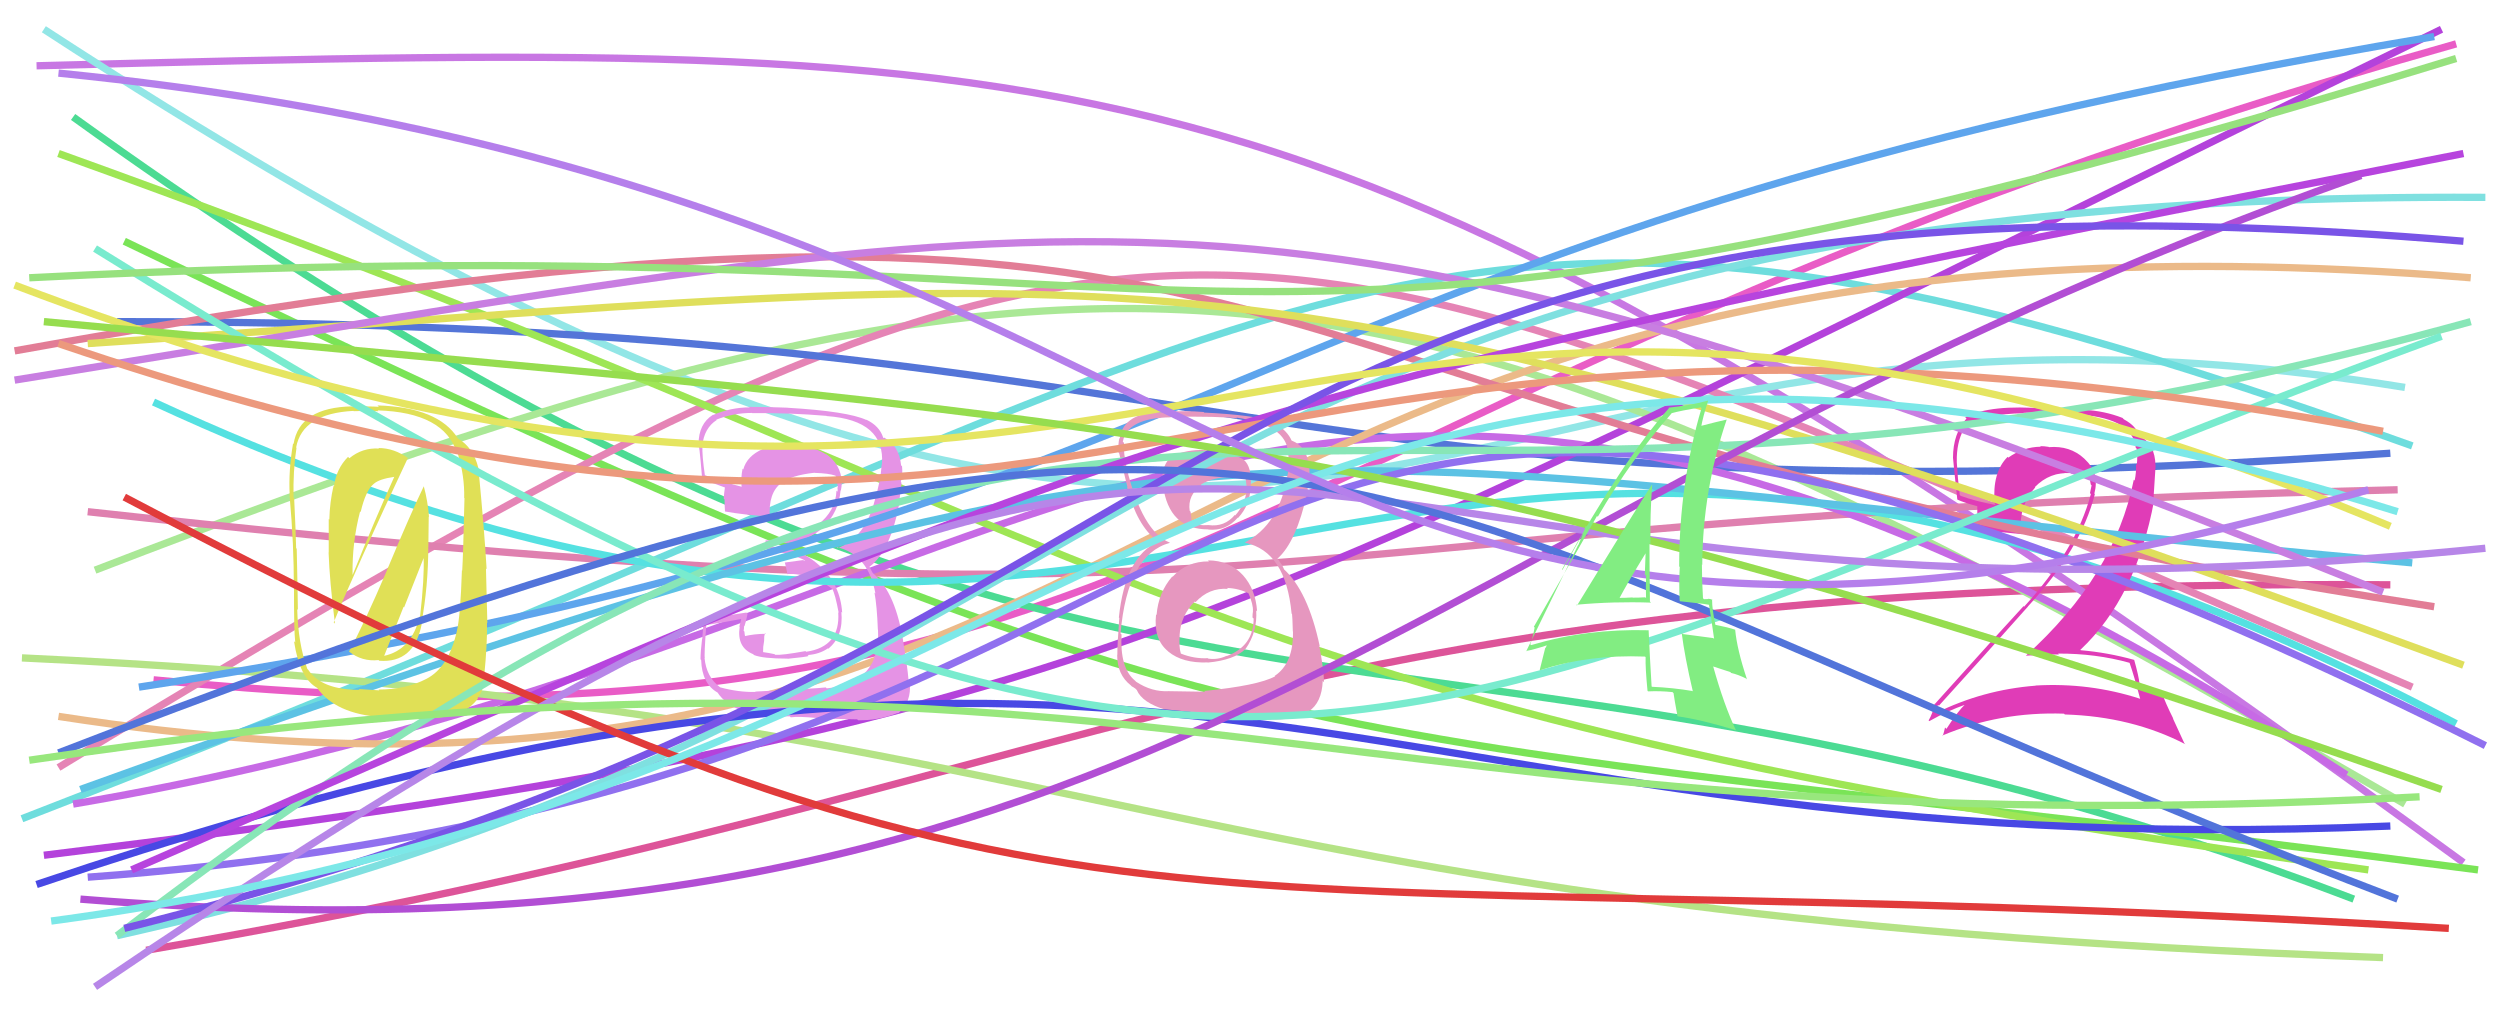 <svg xmlns="http://www.w3.org/2000/svg" width="342" height="140" viewBox="0,0,342,140"><path d="M20 130 C155 107,171 79,327 80" stroke="#dd5499" fill="none"/><path d="M5 9 C159 5,182 5,337 118" stroke="#c877e3" fill="none"/><path d="M21 93 C162 107,166 54,336 6" stroke="#e95cc6" fill="none"/><path d="M10 16 C153 119,191 73,322 123" stroke="#4cdb93" fill="none"/><path d="M6 4 C190 124,187 30,329 53" stroke="#92e6e6" fill="none"/><path d="M17 33 C177 110,170 97,339 119" stroke="#7ae457" fill="none"/><path d="M13 78 C158 22,192 31,329 110" stroke="#aae896" fill="none"/><path d="M8 105 C164 10,166 24,330 94" stroke="#e584b5" fill="none"/><path d="M12 70 C185 89,162 71,328 67" stroke="#df80af" fill="none"/><path d="M16 44 C173 44,169 73,327 62" stroke="#5475d8" fill="none"/><path d="M3 112 C189 40,191 11,330 61" stroke="#6edddd" fill="none"/><path d="M10 110 C151 86,176 12,321 106" stroke="#c76ae5" fill="none"/><path d="M3 90 C152 97,156 125,326 131" stroke="#b5e386" fill="none"/><path d="M6 117 C154 99,164 87,334 4" stroke="#b442db" fill="none"/><path d="M8 21 C161 76,157 96,324 119" stroke="#9ee655" fill="none"/><path d="M8 98 C163 122,153 23,338 38" stroke="#ebba89" fill="none"/><path fill="#e593e5" d="M103.41 94.71L103.39 94.69L103.36 94.66Q101.03 94.71 98.52 94.03L98.58 94.10L98.51 94.02Q96.63 92.63 96.38 90.00L96.30 89.92L96.42 90.04Q96.31 89.69 96.62 85.46L96.60 85.45L96.65 85.50Q98.36 85.25 101.61 84.64L101.45 84.48L101.14 85.71L101.19 85.75Q100.76 88.57 103.03 89.49L103.10 89.56L103.15 89.61Q104.37 90.10 107.74 90.10L107.69 90.06L107.76 90.12Q110.32 89.87 110.62 89.74L110.57 89.69L110.49 89.61Q112.09 89.50 113.25 88.70L113.13 88.58L113.30 88.75Q115.41 87.06 115.10 83.70L115.26 83.85L115.21 83.81Q114.95 79.94 112.17 77.43L112.12 77.38L112.05 77.32Q109.26 74.80 105.29 74.80L105.39 74.90L105.37 74.52L105.39 74.54Q105.89 74.37 107.30 74.24L107.35 74.29L107.35 74.30Q110.43 74.13 112.63 72.14L112.64 72.16L112.61 72.12Q114.75 70.07 114.99 67.07L114.98 67.06L115.03 67.11Q115.15 66.56 115.15 66.01L115.23 66.08L115.16 66.02Q115.07 63.48 112.87 62.01L112.93 62.07L113.04 62.18Q111.10 60.92 108.53 61.10L108.37 60.94L108.41 60.98Q106.29 60.70 104.34 61.37L104.41 61.45L104.38 61.41Q102.17 62.38 101.68 64.22L101.61 64.15L101.58 64.12Q101.33 65.40 101.45 66.62L101.33 66.50L101.40 66.57Q99.71 66.16 96.40 65.00L96.44 65.04L96.43 65.03Q96.03 62.30 96.09 60.96L96.21 61.08L96.08 60.95Q96.33 58.56 98.04 57.46L98.05 57.47L97.99 57.41Q100.32 56.49 102.89 56.49L102.89 56.50L102.91 56.52Q107.99 56.46 113.07 56.89L112.97 56.79L113.10 56.92Q121.14 57.49 120.65 63.55L120.59 63.49L120.62 63.52Q120.46 65.87 119.67 68.38L119.67 68.38L119.68 68.40Q118.39 73.52 114.59 74.99L114.55 74.95L114.45 74.84Q118.78 75.82 119.76 81.20L119.80 81.23L119.63 81.07Q119.97 82.88 120.09 86.12L120.15 86.18L120.11 86.14Q120.50 93.44 113.09 94.17L113.07 94.15L112.97 94.04Q111.81 94.18 103.31 94.61ZM111.76 98.28L111.73 98.25L111.79 98.32Q112.68 98.29 117.27 98.41L117.27 98.41L117.39 98.53Q120.14 98.59 122.77 97.55L122.81 97.59L122.84 97.61Q124.75 96.10 124.45 93.29L124.25 93.09L124.30 93.14Q124.11 90.99 123.62 88.18L123.70 88.26L123.63 88.19Q122.59 81.10 119.47 78.46L119.39 78.38L119.01 77.69L119.12 77.75L118.93 77.55Q121.89 75.38 123.12 68.34L123.15 68.38L123.06 68.28Q123.15 67.58 123.33 66.05L123.27 65.98L123.23 65.94Q123.52 64.89 123.40 63.79L123.33 63.72L123.27 63.66Q123.01 60.96 120.93 59.85L120.95 59.87L120.90 59.94L120.82 59.87Q120.31 58.25 118.47 57.39L118.46 57.38L118.54 57.46Q116.00 56.27 107.74 55.78L107.77 55.81L107.73 55.77Q105.05 55.66 102.48 55.66L102.51 55.69L102.55 55.73Q99.98 55.73 97.54 56.77L97.48 56.72L97.52 56.75Q95.56 57.98 95.56 60.79L95.67 60.91L95.49 60.73Q95.63 60.19 96.06 65.57L96.02 65.53L96.07 65.58Q96.57 65.72 99.20 66.70L99.10 66.60L99.17 66.66Q99.06 67.41 99.00 68.21L99.06 68.27L99.12 68.33Q99.12 69.12 99.18 69.98L99.23 70.03L99.17 69.97Q101.92 70.46 105.16 70.64L105.29 70.77L105.31 70.78Q105.08 67.44 106.86 66.09L106.96 66.20L106.87 66.10Q108.18 65.03 111.43 64.67L111.59 64.84L111.45 64.69Q113.35 64.75 114.26 65.06L114.17 64.97L114.35 65.14Q114.34 65.25 114.40 65.44L114.28 65.32L114.46 65.80L114.65 66.73L114.55 66.63Q114.63 67.01 114.57 67.26L114.59 67.28L114.43 67.12Q114.33 69.89 111.88 71.79L111.92 71.83L111.88 71.79Q110.37 73.21 107.12 73.52L107.12 73.51L107.26 73.65Q106.12 73.93 104.72 73.93L104.73 73.94L104.73 73.94Q104.69 74.39 104.93 75.49L105.00 75.56L104.89 75.44Q107.71 75.46 110.04 76.62L110.16 76.74L109.85 76.62L107.38 76.95L107.36 76.94Q107.55 77.61 107.73 78.59L107.60 78.46L107.63 78.50Q111.12 78.43 113.87 80.57L113.91 80.61L113.84 80.54Q114.24 81.19 114.73 83.82L114.73 83.82L114.67 83.76Q114.99 88.48 110.28 89.16L110.34 89.22L110.19 89.07Q106.98 89.65 106.06 89.58L106.06 89.59L105.96 89.49Q105.26 89.33 104.40 89.21L104.39 89.20L104.41 88.49L104.53 87.69L104.55 87.04L104.66 86.60L104.76 86.70Q103.14 86.72 101.85 87.03L101.80 86.98L101.95 87.13Q101.84 86.71 101.84 86.41L101.74 86.30L101.73 86.30Q101.79 85.99 101.79 85.63L101.90 85.73L101.84 85.67Q102.03 85.13 102.27 83.96L102.17 83.86L102.11 83.80Q99.15 84.20 96.15 84.75L96.14 84.75L96.21 84.81Q96.24 85.64 96.06 87.45L95.99 87.38L96.04 87.43Q95.83 89.20 95.83 90.18L95.81 90.17L95.92 90.28Q96.01 93.55 98.21 94.77L98.17 94.73L98.11 94.67Q100.46 98.30 108.04 97.99L108.17 98.12L108.18 98.13Q109.25 97.98 111.70 98.22Z"/><path d="M19 94 C176 70,166 33,333 5" stroke="#5ea5ed" fill="none"/><path d="M21 55 C168 123,186 20,336 99" stroke="#55e1e1" fill="none"/><path fill="#e03cb7" d="M291.42 90.78L291.35 90.72L291.33 90.69Q291.93 92.39 292.78 95.63L292.66 95.51L292.73 95.58Q285.85 93.35 278.45 93.78L278.62 93.95L278.47 93.80Q271.26 94.36 264.84 97.54L264.85 97.56L264.79 97.50Q265.09 96.33 265.15 96.45L265.11 96.41L265.24 96.54Q271.13 90.07 277.43 82.97L277.41 82.95L277.42 82.96Q284.68 75.11 286.58 67.58L286.57 67.58L286.51 67.52Q287.25 64.71 285.20 62.81L285.14 62.75L285.11 62.72Q283.17 60.93 280.29 61.17L280.27 61.15L280.25 61.13Q279.65 61.03 279.10 61.03L279.06 60.98L279.18 61.11Q276.76 61.14 274.74 62.60L274.73 62.59L274.64 62.50Q272.50 64.64 272.87 68.92L273.00 69.06L273.02 69.08Q270.18 68.56 268.22 67.83L268.12 67.73L268.09 67.70Q267.81 65.46 267.68 63.13L267.80 63.25L267.69 63.13Q267.64 60.58 268.62 58.75L268.58 58.70L268.50 58.62Q271.50 56.54 276.88 56.54L276.81 56.47L279.60 56.44L279.71 56.55Q283.28 56.52 284.81 56.70L284.91 56.80L284.87 56.76Q291.74 57.33 292.17 61.24L292.19 61.27L292.30 61.38Q292.44 62.32 292.32 63.60L292.24 63.52L292.20 63.48Q292.26 64.64 292.02 65.74L291.98 65.70L291.90 65.63Q289.31 78.70 277.13 89.71L277.07 89.65L277.12 89.70Q279.46 89.53 281.67 89.53L281.66 89.53L281.55 89.41Q286.72 89.39 291.31 90.67ZM290.42 57.24L290.41 57.22L290.36 57.17Q287.85 56.19 285.10 56.07L285.11 56.08L279.62 55.80L279.73 55.90Q272.38 55.29 268.84 57.06L268.84 57.07L269.02 57.25Q267.17 59.31 267.17 62.62L267.13 62.58L267.17 62.62Q267.27 63.82 267.76 68.34L267.74 68.33L267.74 68.33Q268.69 68.78 270.58 69.27L270.49 69.17L270.50 70.84L270.54 70.88Q270.48 71.62 270.60 72.47L270.50 72.37L270.58 72.45Q272.68 72.72 276.66 73.08L276.66 73.09L276.63 73.06Q276.52 72.40 276.52 71.84L276.61 71.93L276.43 71.75Q276.46 68.85 278.42 66.68L278.54 66.80L278.37 66.63Q280.41 64.54 283.28 64.72L283.30 64.73L283.34 64.77Q284.59 64.86 285.81 65.11L285.77 65.06L285.79 65.08Q285.89 65.62 286.02 66.29L286.15 66.42L286.13 66.40Q286.03 66.91 285.91 67.46L286.03 67.59L286.03 67.59Q284.00 75.22 276.90 82.99L276.89 82.99L276.82 82.92Q273.44 86.57 264.69 96.30L264.75 96.36L264.66 96.26Q264.39 97.64 263.83 98.56L263.87 98.59L263.93 98.65Q266.47 97.22 268.92 96.37L268.85 96.30L268.87 96.31Q267.80 97.32 266.27 99.71L266.19 99.63L266.08 99.52Q265.95 100.13 265.77 100.68L265.89 100.80L265.71 100.62Q273.55 97.33 282.36 97.63L282.39 97.66L282.47 97.74Q291.61 98.01 298.96 101.81L298.81 101.66L297.24 98.25L297.32 98.34Q296.20 96.11 295.77 94.82L295.76 94.82L295.83 94.89Q294.73 94.27 292.77 93.60L292.81 93.64L292.68 93.51Q292.58 92.49 291.96 90.29L291.94 90.26L291.95 90.27Q288.31 89.26 284.64 88.95L284.59 88.91L284.59 88.90Q292.25 81.70 294.69 68.42L294.59 68.32L294.89 63.66L294.87 63.64Q294.80 60.81 292.84 59.71L292.79 59.66L292.88 59.82L292.84 59.77Q292.73 59.60 292.61 59.60L292.53 59.52L292.51 59.51Q292.33 58.35 290.56 57.37Z"/><path d="M11 108 C177 48,171 63,330 77" stroke="#5cc2e4" fill="none"/><path fill="#e0e056" d="M47.83 89.21L47.72 89.11L47.75 89.14Q49.53 90.54 51.79 90.30L51.95 90.46L51.88 90.39Q56.65 90.75 57.69 85.37L57.65 85.33L57.64 85.32Q58.59 80.21 58.59 74.76L58.60 74.77L58.65 70.67L58.69 70.70Q58.52 68.52 57.97 66.50L58.05 66.58L57.98 66.51Q56.13 70.35 52.94 77.99L52.96 78.00L52.95 78.00Q49.70 85.58 47.74 89.13ZM55.86 62.68L55.93 62.75L55.89 62.71Q53.92 61.29 51.78 61.29L51.80 61.31L51.85 61.36Q49.57 61.22 47.79 62.69L47.72 62.61L47.61 62.50Q46.00 64.13 45.69 66.52L45.58 66.41L45.63 66.46Q45.11 68.69 45.05 71.08L44.95 70.98L44.97 71.00Q44.97 71.00 44.97 75.59L45.01 75.63L44.95 75.57Q45.09 79.50 45.82 85.31L45.70 85.19L45.65 85.14Q48.77 77.55 55.81 62.63ZM58.26 92.80L58.30 92.84L58.33 92.87Q55.52 94.33 51.78 94.33L51.89 94.44L49.08 94.26L49.19 94.37Q44.00 94.38 42.16 91.62L42.21 91.67L42.04 91.50Q40.78 88.04 40.66 83.33L40.71 83.38L40.75 83.42Q40.72 80.63 40.59 75.07L40.48 74.95L40.51 74.98Q40.48 73.06 40.24 68.16L40.25 68.17L40.16 68.08Q40.07 64.45 40.56 61.26L40.58 61.29L40.51 61.21Q41.37 56.57 48.35 56.21L48.32 56.18L48.39 56.25Q49.62 56.19 51.76 56.25L51.65 56.14L51.64 56.14Q60.79 56.41 62.51 61.98L62.60 62.08L62.64 62.12Q63.57 65.12 63.50 68.12L63.59 68.20L63.54 68.15Q63.36 76.11 63.23 78.07L63.17 78.00L63.19 78.02Q62.99 84.25 62.50 86.33L62.53 86.36L62.50 86.33Q61.39 91.28 58.33 92.87ZM66.25 92.47L66.23 92.44L66.24 92.45Q66.68 88.06 66.62 85.18L66.67 85.23L66.48 77.77L66.57 77.86Q66.29 72.87 65.44 63.99L65.54 64.10L65.43 63.99Q64.75 61.22 62.67 60.00L62.56 59.90L62.63 59.96Q59.97 55.71 51.64 55.46L51.68 55.50L51.83 55.65Q50.40 55.56 48.26 55.62L48.17 55.54L48.22 55.59Q40.95 55.72 40.16 60.74L40.21 60.79L40.09 60.67Q39.45 64.38 39.63 67.74L39.72 67.82L39.61 67.72Q40.24 74.83 40.18 80.22L40.10 80.14L40.22 80.26Q40.20 86.24 40.39 87.89L40.22 87.72L40.22 87.72Q41.00 92.85 43.44 94.13L43.44 94.13L43.32 94.01Q45.83 97.68 52.25 98.11L52.25 98.10L52.22 98.07Q57.97 98.44 59.01 98.38L59.03 98.39L58.87 98.24Q63.56 98.10 65.40 95.53L65.34 95.47L65.33 95.46Q66.20 94.43 66.32 92.53ZM52.50 89.79L52.46 89.75L52.52 89.81Q53.49 87.35 55.21 83.01L55.28 83.09L57.99 76.25L57.95 76.21Q58.07 79.02 57.46 84.40L57.36 84.31L57.40 84.34Q56.31 88.95 52.46 89.74ZM49.38 70.09L49.39 70.10L49.34 70.04Q50.02 67.11 51.12 66.20L51.11 66.18L51.12 66.20Q51.86 65.53 53.95 65.23L54.04 65.32L53.94 65.22Q51.25 71.16 48.25 78.62L48.24 78.62L48.23 78.60Q48.16 74.19 49.26 69.97Z"/><path d="M2 48 C191 14,151 55,333 83" stroke="#e27d96" fill="none"/><path fill="#e697bf" d="M165.40 76.81L165.41 76.82L165.39 76.80Q162.36 76.77 160.40 78.91L160.37 78.87L160.36 78.87Q158.46 81.07 158.22 84.13L158.22 84.13L158.15 84.06Q157.78 87.42 159.74 89.05L159.80 89.11L159.84 89.15Q161.77 90.74 165.20 90.62L165.22 90.64L165.22 90.64Q168.86 90.30 170.39 88.77L170.47 88.85L170.39 88.78Q172.03 86.44 171.85 83.50L171.90 83.56L171.97 83.62Q171.77 80.61 170.03 78.68L170.04 78.70L170.06 78.71Q168.18 76.66 165.25 76.66ZM165.18 61.48L165.22 61.52L165.32 61.61Q163.00 61.38 160.86 62.17L160.94 62.26L160.76 62.07Q158.70 63.38 159.07 66.38L159.04 66.35L159.10 66.41Q159.90 72.42 165.29 72.42L165.34 72.47L165.33 72.45Q167.73 72.66 169.32 70.82L169.45 70.95L169.36 70.86Q171.02 69.09 171.08 66.59L171.10 66.60L171.10 66.60Q171.29 63.86 170.13 62.88L170.07 62.82L170.09 62.84Q167.27 61.37 165.19 61.49ZM164.76 94.53L164.86 94.63L159.89 94.55L159.89 94.55Q157.57 94.68 155.43 93.27L155.43 93.27L155.26 93.10Q153.18 91.39 153.43 86.80L153.30 86.68L153.29 86.67Q154.22 75.85 160.04 74.26L159.86 74.09L160.00 74.22Q156.27 72.70 154.13 64.07L154.06 64.00L154.15 64.09Q153.65 61.88 153.77 60.59L153.64 60.46L153.60 60.42Q154.24 57.15 160.18 57.09L160.04 56.95L160.11 57.02Q166.93 56.93 169.26 57.24L169.25 57.23L169.15 57.13Q175.39 58.04 176.12 61.28L176.08 61.24L176.09 61.26Q176.28 62.24 176.28 62.86L176.37 62.94L176.27 62.84Q176.41 64.08 176.11 65.06L176.06 65.01L176.11 65.07Q175.02 71.75 170.31 74.20L170.41 74.30L170.37 74.26Q175.89 75.43 176.69 83.94L176.80 84.05L176.75 84.00Q176.80 84.30 176.86 86.38L176.86 86.37L176.88 86.40Q176.95 90.75 174.38 92.46L174.32 92.40L174.44 92.52Q172.10 93.79 164.76 94.52ZM168.58 98.41L168.47 98.29L173.88 98.44L173.83 98.40Q176.66 98.59 179.11 97.43L179.14 97.47L179.01 97.33Q180.83 96.15 180.95 93.15L181.05 93.25L181.13 93.34Q181.08 91.45 180.47 88.33L180.52 88.38L180.54 88.40Q178.93 80.80 175.56 77.80L175.68 77.92L175.40 77.32L175.08 76.88L174.72 76.34L174.78 76.40Q177.34 74.13 178.81 67.46L178.85 67.50L178.99 67.64Q178.80 66.84 178.92 65.50L179.04 65.61L179.07 65.64Q179.20 64.55 179.08 63.57L179.12 63.61L179.05 63.54Q178.68 61.09 176.78 60.30L176.89 60.40L176.96 60.41L176.69 60.26L176.68 60.25Q176.18 59.02 174.29 57.74L174.31 57.76L174.38 57.77L174.29 57.67Q171.28 56.75 164.74 56.44L164.64 56.35L164.65 56.36Q162.11 56.15 159.91 56.33L159.99 56.41L159.89 56.31Q158.61 56.38 156.53 56.62L156.67 56.76L156.54 56.63Q153.54 57.37 153.18 60.00L152.99 59.81L153.13 59.95Q152.95 60.63 153.01 61.92L153.18 62.08L153.10 62.00Q153.33 62.91 154.25 66.70L154.18 66.63L154.17 66.62Q155.51 71.88 158.33 74.02L158.30 74.00L158.36 74.05L158.41 74.10Q153.92 76.16 153.06 84.48L153.08 84.50L153.12 84.53Q152.85 88.12 152.85 89.59L152.73 89.47L152.83 89.57Q152.81 92.30 154.71 93.77L154.74 93.81L154.86 93.92Q154.90 93.90 155.33 94.21L155.49 94.37L155.51 94.39Q156.98 97.88 168.42 98.25ZM168.01 80.58L168.04 80.61L167.85 80.43Q169.50 80.49 170.91 81.22L170.87 81.18L170.76 81.06Q171.47 82.75 171.40 83.61L171.34 83.55L171.41 83.61Q171.34 83.98 171.34 84.47L171.54 84.66L171.50 84.62Q171.48 88.40 167.81 89.75L167.67 89.61L167.79 89.72Q166.58 90.29 165.29 90.10L165.15 89.96L165.23 90.04Q163.37 90.14 161.54 89.41L161.66 89.53L161.54 89.41Q161.26 88.51 161.38 86.92L161.28 86.82L161.37 86.91Q161.51 84.24 163.44 82.28L163.44 82.29L163.54 82.38Q165.41 80.37 167.98 80.56ZM168.31 65.28L168.34 65.32L168.22 65.20Q169.65 65.15 170.50 65.40L170.38 65.27L170.55 66.72L170.56 66.73Q170.45 68.89 168.98 70.51L168.95 70.48L168.92 70.45Q167.51 72.13 165.31 71.83L165.35 71.87L165.32 71.83Q163.82 71.92 163.15 71.56L162.99 71.41L162.97 71.38Q163.05 71.10 162.87 70.00L162.89 70.02L162.75 69.88Q162.43 67.72 164.38 66.37L164.31 66.29L164.29 66.28Q166.05 65.23 168.32 65.29Z"/><path d="M16 128 C159 96,154 26,340 27" stroke="#7fe0e0" fill="none"/><path d="M12 120 C191 107,152 8,340 102" stroke="#9070ef" fill="none"/><path d="M12 47 C162 37,168 29,337 91" stroke="#dfdf5c" fill="none"/><path d="M5 121 C165 67,184 119,327 113" stroke="#4848e4" fill="none"/><path d="M2 52 C157 27,170 18,326 81" stroke="#c87ee1" fill="none"/><path d="M16 128 C158 19,175 89,338 44" stroke="#88e6b7" fill="none"/><path d="M13 34 C174 134,187 100,334 46" stroke="#79ebce" fill="none"/><path d="M18 119 C162 56,163 55,337 21" stroke="#b744de" fill="none"/><path d="M8 47 C155 97,161 28,326 59" stroke="#ec997d" fill="none"/><path d="M11 123 C160 135,190 71,323 24" stroke="#b24ed4" fill="none"/><path d="M17 127 C177 87,159 18,337 33" stroke="#7954e7" fill="none"/><path d="M17 68 C150 138,152 116,335 127" stroke="#e13b3b" fill="none"/><path d="M13 135 C188 16,159 93,340 75" stroke="#b786e8" fill="none"/><path d="M2 39 C162 100,175 8,327 72" stroke="#e5e561" fill="none"/><path d="M4 38 C180 29,160 62,336 8" stroke="#97e17e" fill="none"/><path d="M6 44 C154 58,189 57,334 108" stroke="#96dd4f" fill="none"/><path d="M8 103 C184 35,179 66,328 123" stroke="#5274da" fill="none"/><path d="M7 126 C156 106,167 20,328 70" stroke="#7ce8e8" fill="none"/><path d="M8 10 C177 27,169 112,324 67" stroke="#b57feb" fill="none"/><path fill="#82ed82" d="M215.70 82.81L215.61 82.71L215.63 82.73Q220.72 82.26 225.86 82.44L225.69 82.27L225.71 82.29Q225.65 78.19 225.65 74.34L225.68 74.37L225.79 74.47Q225.71 70.42 226.02 66.32L225.98 66.28L225.99 66.29Q224.11 69.13 215.73 82.84ZM231.64 94.64L231.57 94.58L231.53 94.53Q228.87 94.08 225.99 93.95L225.98 93.94L225.94 93.90Q225.71 90.18 225.53 86.20L225.43 86.11L225.55 86.22Q217.05 85.98 209.46 88.25L209.28 88.07L209.34 88.13Q209.63 87.44 209.94 85.85L209.83 85.74L209.83 85.74Q212.72 80.68 218.47 70.59L218.45 70.57L218.58 70.69Q223.16 62.80 228.67 56.55L228.56 56.44L228.65 56.53Q229.99 56.16 232.68 55.73L232.66 55.71L232.77 55.83Q229.71 66.16 229.71 77.48L229.69 77.46L229.79 77.56Q229.66 79.81 229.78 82.20L229.83 82.25L231.96 82.49L231.97 82.49Q232.97 82.58 233.95 82.76L233.90 82.71L233.76 82.57Q234.06 84.28 234.49 87.40L234.37 87.28L234.38 87.29Q232.60 87.04 230.22 86.74L230.13 86.65L230.05 86.56Q230.47 89.87 231.58 94.58ZM234.31 82.08L234.36 82.13L234.29 82.06Q233.96 81.91 233.65 81.91L233.69 81.95L233.10 81.97L232.97 81.84Q232.82 79.49 232.82 77.22L232.78 77.19L232.87 77.27Q232.92 67.04 236.22 57.38L236.27 57.42L236.24 57.39Q234.88 57.69 232.55 58.30L232.62 58.37L232.71 58.45Q232.94 57.09 233.67 54.83L233.81 54.97L233.65 54.80Q231.56 55.41 228.26 55.77L228.32 55.84L228.32 55.83Q222.06 62.85 213.68 77.90L213.74 77.96L217.07 72.06L216.94 71.93Q216.34 73.65 215.91 74.57L215.89 74.55L208.78 89.10L208.74 89.06Q209.84 88.87 211.67 88.26L211.63 88.22L211.44 88.64L211.40 88.59Q211.13 89.61 210.64 91.63L210.63 91.63L210.70 91.69Q217.27 89.51 225.04 89.82L225.18 89.96L225.12 89.90Q225.07 91.32 225.38 94.50L225.47 94.59L225.46 94.58Q227.09 94.50 228.80 94.68L228.82 94.70L228.94 94.82Q229.07 95.80 229.49 98.00L229.56 98.07L229.48 97.99Q232.59 98.41 237.43 99.88L237.42 99.87L237.50 99.95Q235.84 96.45 234.37 91.19L234.33 91.16L236.71 91.94L236.82 92.06Q237.78 92.28 238.88 92.83L238.96 92.91L238.99 92.94Q237.61 88.81 237.37 86.12L237.33 86.08L237.40 86.15Q236.39 85.81 234.56 85.45L234.62 85.51L234.69 85.58Q234.21 83.39 234.21 81.98ZM221.34 81.71L221.51 81.89L221.51 81.88Q222.65 79.72 225.16 75.62L225.21 75.67L225.12 75.58Q225.07 77.06 225.01 78.59L225.03 78.61L225.18 78.76Q225.12 80.29 225.18 81.82L225.26 81.90L225.07 81.71Q224.27 81.76 223.35 81.76L223.25 81.66L223.31 81.73Q222.40 81.79 221.42 81.79Z"/><path d="M4 104 C159 81,182 117,331 109" stroke="#98e77d" fill="none"/></svg>